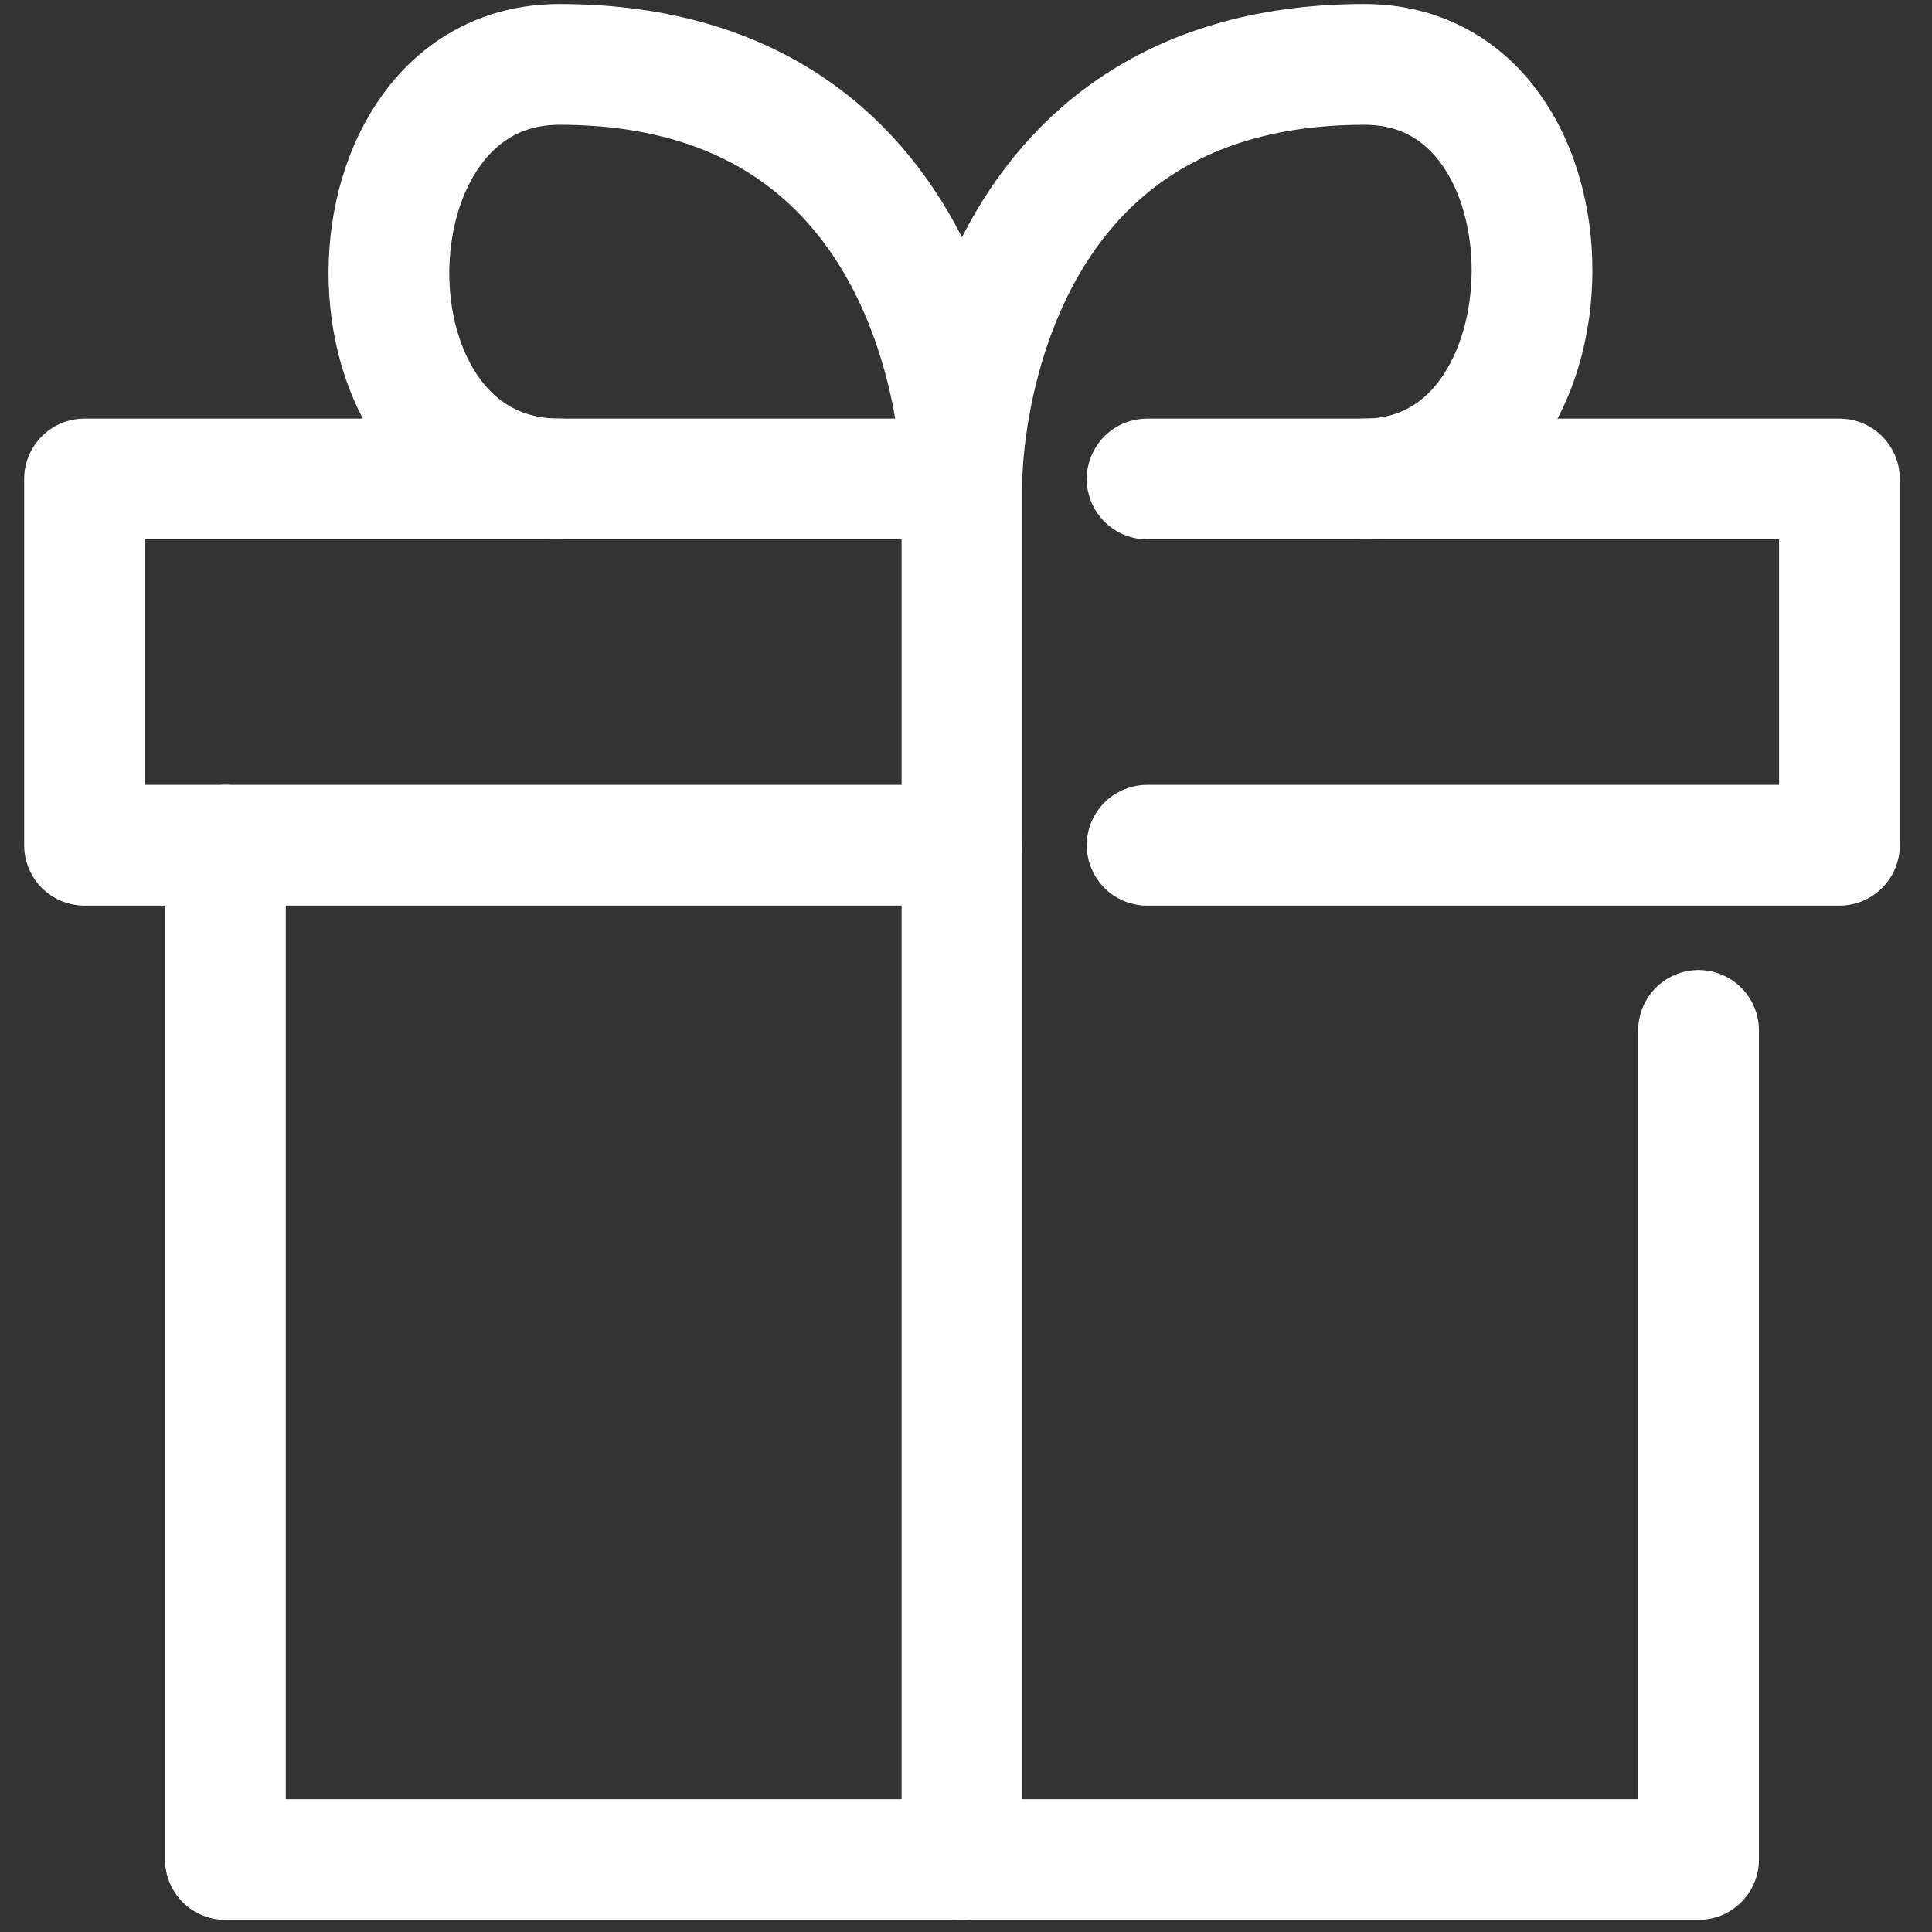 <?xml version="1.0" encoding="utf-8"?>
<!-- Generator: Adobe Illustrator 23.0.1, SVG Export Plug-In . SVG Version: 6.00 Build 0)  -->
<svg version="1.1" id="レイヤー_1" xmlns="http://www.w3.org/2000/svg" xmlns:xlink="http://www.w3.org/1999/xlink" x="0px"
	 y="0px" width="48px" height="48px" viewBox="0 0 48 48" style="enable-background:new 0 0 48 48;" xml:space="preserve">
<rect x="0" y="0" width="48" height="48" fill="#333333" stroke="none"/>
<style type="text/css">
	.st0{fill:none;stroke:#FFFFFF;stroke-width:3;stroke-linecap:round;stroke-linejoin:round;}
</style>
<g id="icon_data">
	<polyline class="st0" points="42.2,25.6 42.2,46.2 5.6,46.2 5.6,21 	"/>
	<polyline class="st0" points="28.5,11.9 45.7,11.9 45.7,21 28.5,21 	"/>
	<polyline class="st0" points="23.9,21 2.1,21 2.1,11.9 23.9,11.9 	"/>
	<line class="st0" x1="23.9" y1="46.2" x2="23.9" y2="11.9"/>
	<path class="st0" d="M23.9,11.9c0,0,0-10.3,10-10.3c5.6,0,5.5,10.3,0,10.3"/>
	<path class="st0" d="M23.9,11.9c0,0,0-10.3-10-10.3c-5.6,0-5.7,10.3,0,10.3"/>
</g>
</svg>
